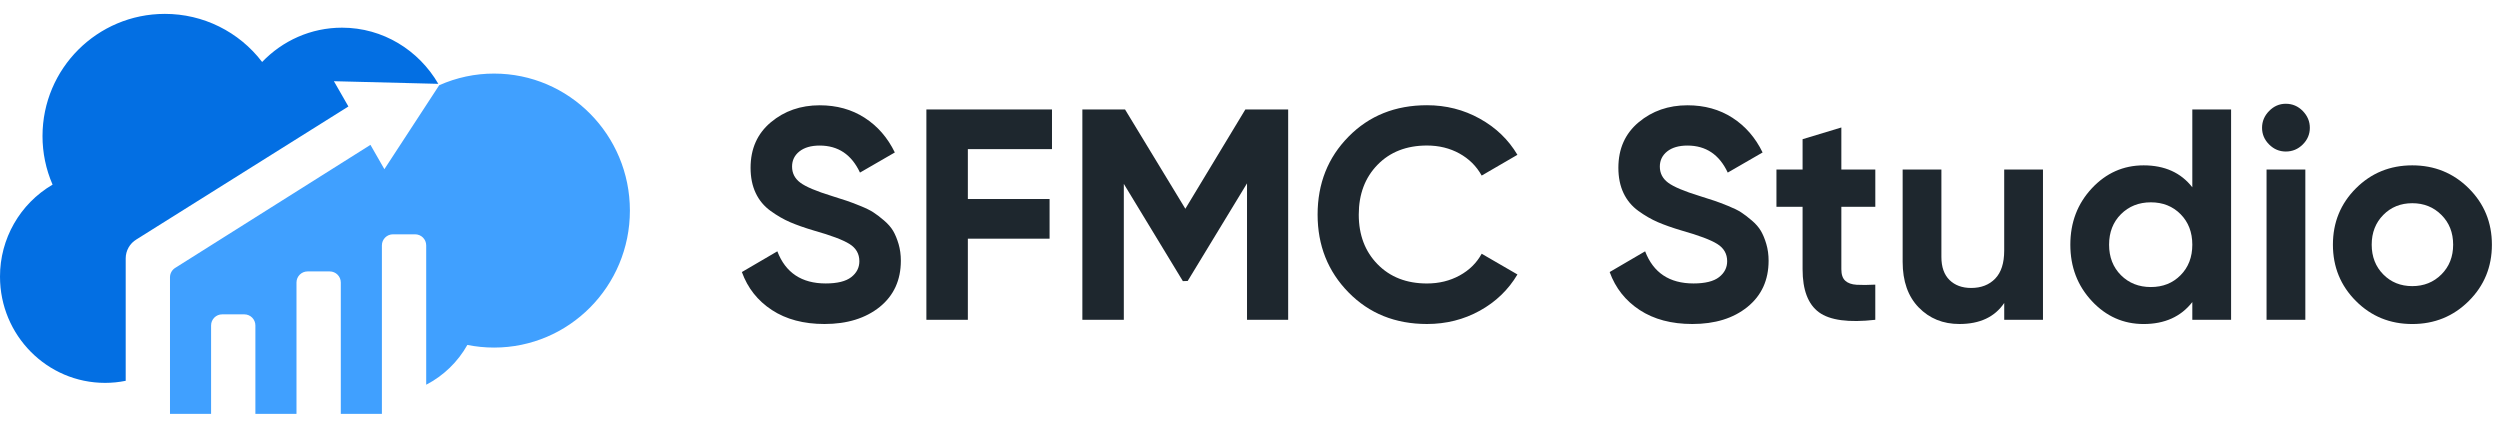 <svg width="200" height="34" viewBox="0 0 200 34" fill="none" xmlns="http://www.w3.org/2000/svg">
<g clip-path="url(#clip0_8737_4376)">
<path d="M39.529 5.887C38.014 5.884 36.517 6.203 35.135 6.82C35.135 6.818 30.751 13.535 30.751 13.535L29.636 11.589L14.032 21.422C13.764 21.581 13.599 21.871 13.599 22.183V33.108H16.887V26.035C16.887 25.546 17.282 25.148 17.773 25.148H19.544C20.033 25.148 20.431 25.544 20.431 26.035V33.108H23.719V22.601C23.719 22.112 24.115 21.714 24.606 21.714H26.377C26.866 21.714 27.264 22.11 27.264 22.601V30.986V33.108H30.552V31.653V19.631C30.552 19.143 30.947 18.745 31.438 18.745H33.209C33.698 18.745 34.096 19.14 34.096 19.631V30.778C35.48 30.061 36.628 28.951 37.389 27.594C38.081 27.733 38.795 27.806 39.529 27.806C45.528 27.806 50.392 22.899 50.392 16.847C50.392 10.796 45.528 5.887 39.529 5.887Z" fill="#40A0FF"/>
<path d="M27.361 2.214C24.858 2.214 22.596 3.264 20.971 4.958C19.12 2.53 16.241 1.106 13.187 1.111C7.783 1.111 3.401 5.486 3.401 10.884C3.399 12.222 3.673 13.544 4.206 14.771C1.594 16.301 -0.007 19.105 2.05353e-05 22.132C2.05353e-05 26.826 3.766 30.632 8.411 30.63C8.964 30.63 9.515 30.574 10.056 30.464V20.673C10.056 20.047 10.386 19.47 10.923 19.149L27.872 8.518L26.713 6.497L35.065 6.707C33.504 4.018 30.638 2.214 27.361 2.214Z" fill="#036FE3"/>
<path d="M65.961 25.92C64.294 25.92 62.892 25.548 61.753 24.803C60.614 24.058 59.814 23.045 59.35 21.763L62.187 20.105C62.843 21.82 64.135 22.676 66.056 22.676C66.985 22.676 67.666 22.508 68.099 22.172C68.533 21.836 68.749 21.411 68.749 20.898C68.749 20.306 68.484 19.844 67.956 19.516C67.427 19.187 66.481 18.831 65.118 18.446C64.365 18.223 63.728 17.997 63.208 17.774C62.686 17.548 62.167 17.25 61.645 16.872C61.123 16.496 60.727 16.018 60.455 15.441C60.183 14.864 60.046 14.192 60.046 13.422C60.046 11.899 60.588 10.685 61.669 9.781C62.75 8.876 64.053 8.423 65.576 8.423C66.938 8.423 68.137 8.755 69.169 9.42C70.204 10.086 71.009 11.01 71.586 12.197L68.798 13.807C68.126 12.365 67.051 11.645 65.576 11.645C64.886 11.645 64.347 11.802 63.953 12.113C63.56 12.425 63.365 12.832 63.365 13.327C63.365 13.856 63.584 14.285 64.026 14.614C64.466 14.944 65.313 15.3 66.562 15.684C67.075 15.846 67.465 15.97 67.728 16.058C67.993 16.146 68.353 16.284 68.809 16.467C69.267 16.651 69.618 16.823 69.866 16.985C70.114 17.144 70.399 17.36 70.719 17.635C71.04 17.907 71.283 18.187 71.454 18.477C71.622 18.765 71.765 19.114 71.887 19.523C72.006 19.932 72.068 20.377 72.068 20.856C72.068 22.411 71.504 23.645 70.374 24.558C69.242 25.464 67.77 25.92 65.961 25.92Z" fill="#1E272E"/>
<path d="M84.159 11.93H77.428V15.921H83.966V19.094H77.428V25.584H74.111V8.757H84.159V11.93Z" fill="#1E272E"/>
<path d="M103.053 8.757V25.584H99.761V14.669L95.016 22.477L94.629 22.49L89.906 14.711V25.584H86.589V8.757H90.003L94.828 16.701L99.628 8.757H103.053Z" fill="#1E272E"/>
<path d="M114.158 25.92C111.626 25.92 109.534 25.077 107.885 23.395C106.233 21.712 105.408 19.638 105.408 17.168C105.408 14.685 106.233 12.604 107.885 10.93C109.534 9.256 111.626 8.418 114.158 8.418C115.681 8.418 117.088 8.774 118.377 9.489C119.666 10.203 120.672 11.167 121.393 12.385L118.534 14.046C118.116 13.292 117.523 12.704 116.754 12.279C115.984 11.855 115.12 11.642 114.158 11.642C112.524 11.642 111.204 12.155 110.204 13.181C109.203 14.207 108.701 15.536 108.701 17.172C108.701 18.791 109.2 20.113 110.204 21.139C111.206 22.165 112.524 22.678 114.158 22.678C115.12 22.678 115.989 22.466 116.767 22.041C117.543 21.617 118.133 21.035 118.534 20.299L121.395 21.957C120.674 23.176 119.672 24.142 118.39 24.854C117.107 25.564 115.697 25.92 114.158 25.92Z" fill="#1E272E"/>
<path d="M135.385 25.92C133.718 25.92 132.316 25.548 131.177 24.803C130.038 24.058 129.238 23.045 128.773 21.763L131.61 20.105C132.267 21.82 133.558 22.676 135.48 22.676C136.409 22.676 137.092 22.508 137.523 22.172C137.956 21.836 138.173 21.411 138.173 20.898C138.173 20.306 137.908 19.844 137.379 19.516C136.851 19.187 135.904 18.831 134.542 18.446C133.788 18.223 133.152 17.997 132.632 17.774C132.11 17.548 131.59 17.25 131.069 16.872C130.547 16.496 130.151 16.018 129.879 15.441C129.607 14.864 129.47 14.192 129.47 13.422C129.47 11.899 130.012 10.685 131.093 9.781C132.174 8.876 133.477 8.423 135 8.423C136.362 8.423 137.561 8.755 138.593 9.42C139.626 10.086 140.433 11.01 141.008 12.197L138.22 13.807C137.545 12.365 136.473 11.645 134.998 11.645C134.31 11.645 133.768 11.802 133.375 12.113C132.983 12.425 132.787 12.832 132.787 13.327C132.787 13.856 133.006 14.285 133.448 14.614C133.888 14.944 134.735 15.3 135.984 15.684C136.497 15.846 136.886 15.97 137.149 16.058C137.415 16.146 137.775 16.284 138.231 16.467C138.688 16.651 139.04 16.823 139.288 16.985C139.535 17.144 139.82 17.36 140.141 17.635C140.462 17.907 140.705 18.187 140.873 18.477C141.041 18.765 141.187 19.114 141.306 19.523C141.426 19.932 141.488 20.377 141.488 20.856C141.488 22.411 140.922 23.645 139.792 24.558C138.662 25.471 137.196 25.92 135.385 25.92Z" fill="#1E272E"/>
<path d="M150.025 16.544H147.308V21.544C147.308 21.962 147.411 22.265 147.619 22.457C147.827 22.649 148.132 22.758 148.533 22.782C148.933 22.806 149.43 22.802 150.023 22.771V25.584C147.891 25.825 146.39 25.623 145.516 24.982C144.643 24.341 144.207 23.196 144.207 21.544V16.544H142.116V13.564H144.207V11.136L147.308 10.198V13.564H150.025V16.544Z" fill="#1E272E"/>
<path d="M160.338 13.564H163.438V25.584H160.338V24.237C159.584 25.358 158.39 25.92 156.756 25.92C155.442 25.92 154.357 25.48 153.499 24.598C152.641 23.718 152.212 22.499 152.212 20.945V13.564H155.312V20.56C155.312 21.363 155.529 21.975 155.96 22.4C156.393 22.824 156.97 23.037 157.691 23.037C158.492 23.037 159.133 22.789 159.615 22.291C160.095 21.794 160.336 21.049 160.336 20.056V13.564H160.338Z" fill="#1E272E"/>
<path d="M175.385 8.757H178.487V25.584H175.385V24.166C174.472 25.336 173.174 25.922 171.491 25.922C169.872 25.922 168.49 25.31 167.345 24.082C166.2 22.855 165.627 21.354 165.627 19.576C165.627 17.796 166.2 16.295 167.345 15.067C168.49 13.842 169.872 13.228 171.491 13.228C173.174 13.228 174.472 13.814 175.385 14.983V8.757ZM169.676 22.015C170.308 22.647 171.106 22.963 172.068 22.963C173.03 22.963 173.824 22.647 174.447 22.015C175.073 21.383 175.385 20.569 175.385 19.576C175.385 18.583 175.073 17.77 174.447 17.135C173.822 16.503 173.028 16.186 172.068 16.186C171.108 16.186 170.31 16.503 169.676 17.135C169.043 17.767 168.727 18.581 168.727 19.576C168.727 20.569 169.043 21.38 169.676 22.015Z" fill="#1E272E"/>
<path d="M182.863 12.122C182.35 12.122 181.906 11.934 181.53 11.558C181.154 11.182 180.964 10.738 180.964 10.225C180.964 9.712 181.152 9.263 181.53 8.878C181.906 8.494 182.35 8.301 182.863 8.301C183.392 8.301 183.845 8.494 184.221 8.878C184.597 9.263 184.787 9.712 184.787 10.225C184.787 10.738 184.599 11.182 184.221 11.558C183.843 11.934 183.392 12.122 182.863 12.122ZM181.324 25.584V13.564H184.427V25.584H181.324Z" fill="#1E272E"/>
<path d="M197.501 24.082C196.267 25.309 194.762 25.922 192.982 25.922C191.202 25.922 189.7 25.309 188.473 24.082C187.248 22.855 186.633 21.354 186.633 19.576C186.633 17.796 187.246 16.295 188.473 15.067C189.7 13.842 191.202 13.228 192.982 13.228C194.759 13.228 196.267 13.84 197.501 15.067C198.735 16.295 199.352 17.796 199.352 19.576C199.352 21.354 198.735 22.855 197.501 24.082ZM190.662 21.953C191.279 22.579 192.053 22.89 192.982 22.89C193.91 22.89 194.689 22.579 195.314 21.953C195.94 21.327 196.252 20.536 196.252 19.574C196.252 18.612 195.94 17.818 195.314 17.195C194.689 16.569 193.912 16.257 192.982 16.257C192.053 16.257 191.279 16.569 190.662 17.195C190.045 17.82 189.736 18.614 189.736 19.574C189.736 20.533 190.045 21.329 190.662 21.953Z" fill="#1E272E"/>
</g>
<defs>
<clipPath id="clip0_8737_4376">
<rect width="200" height="33" fill="white" transform="translate(0 0.5)"/>
</clipPath>
</defs>
</svg>
